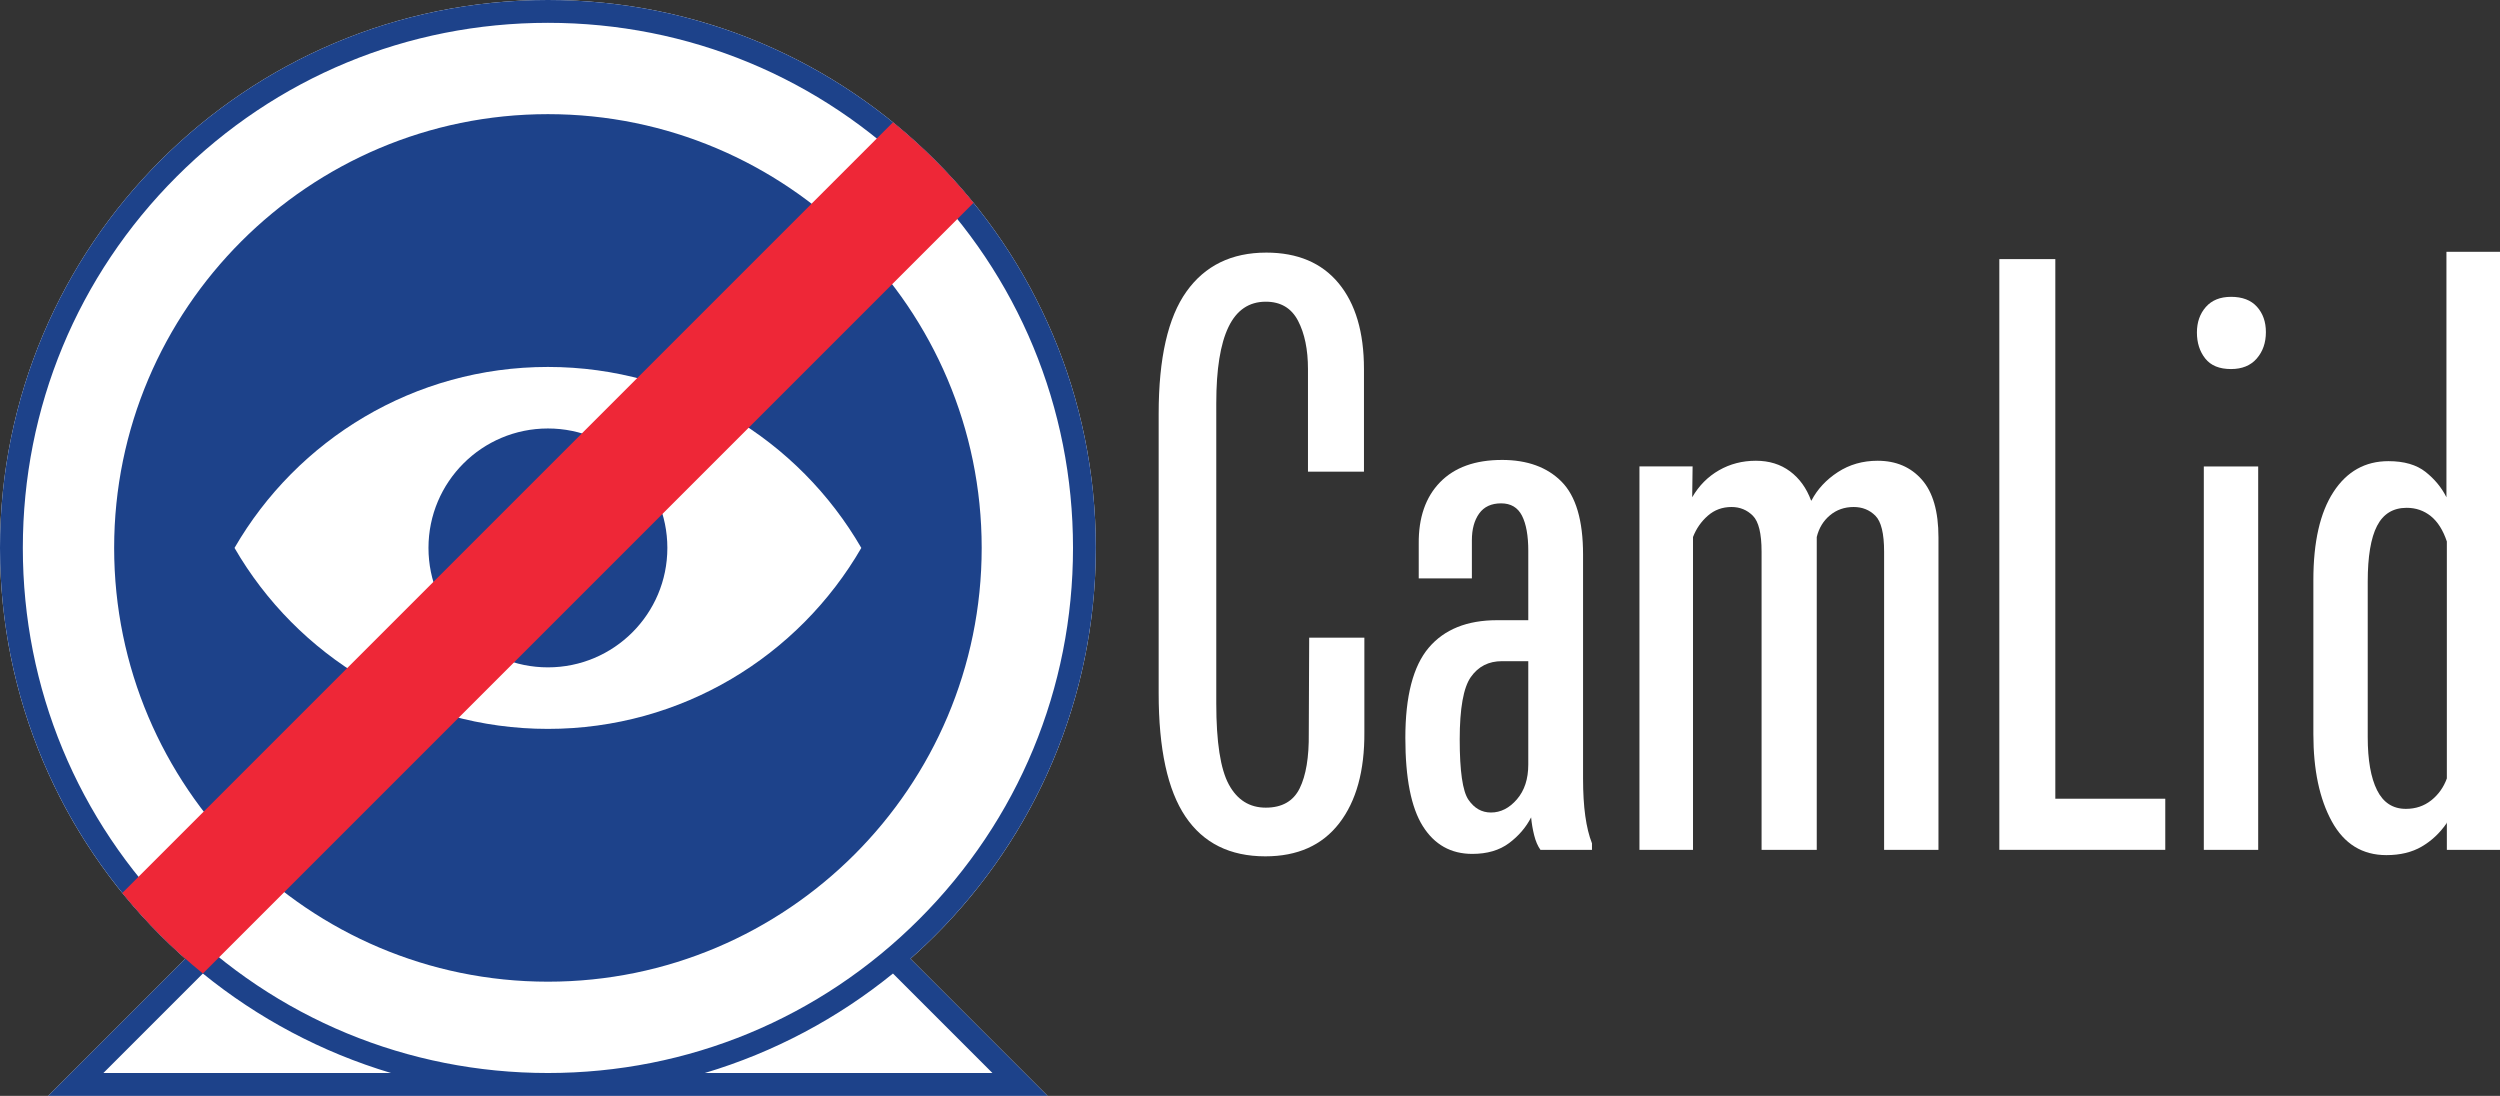 <?xml version="1.0" encoding="UTF-8"?><svg id="a" xmlns="http://www.w3.org/2000/svg" width="547.528" height="240" viewBox="0 0 547.528 240"><rect x="0" y="0" width="547.528" height="240" fill="#333333" stroke="none"/><defs><style>.f{fill:#fff;}.g{fill:#1d428a;}.h{fill:#ee2737;}</style></defs><g id="b"><g id="c"><g><path class="f" d="M277.308,55.325c-7.583,0-13.403,2.843-17.461,8.53-4.058,5.687-6.087,14.603-6.087,26.747v61.223c0,12.204,1.955,21.208,5.865,27.014,3.909,5.806,9.744,8.708,17.505,8.708,7.049,0,12.44-2.413,16.173-7.242,3.731-4.827,5.567-11.477,5.509-19.948v-20.704h-12.085l-.089,20.971c.059,5.213-.608,9.227-1.999,12.04-1.393,2.814-3.865,4.221-7.42,4.221s-6.251-1.688-8.086-5.065c-1.837-3.376-2.755-9.299-2.755-17.771V88.291c0-7.404,.889-12.958,2.666-16.661,1.777-3.702,4.501-5.554,8.175-5.554,3.258,0,5.612,1.393,7.064,4.176,1.451,2.785,2.177,6.309,2.177,10.574v22.481h12.263v-22.481c0-8.056-1.853-14.32-5.554-18.794-3.703-4.472-8.99-6.709-15.861-6.709h0Z"/><path class="f" d="M328.935,100.732c-5.865,0-10.383,1.63-13.552,4.887-3.169,3.259-4.725,7.761-4.665,13.506v7.553h11.641v-8.353c0-2.428,.533-4.383,1.6-5.864,1.066-1.48,2.666-2.222,4.799-2.222,2.132,0,3.656,.904,4.576,2.71,.917,1.808,1.377,4.37,1.377,7.686v15.195h-6.842c-6.576,0-11.567,2.015-14.973,6.042-3.407,4.029-5.109,10.605-5.109,19.727,0,8.828,1.272,15.27,3.82,19.327,2.547,4.059,6.161,6.087,10.841,6.087,3.258,0,5.939-.786,8.042-2.354,2.102-1.569,3.717-3.45,4.843-5.643,.118,1.304,.34,2.607,.666,3.909,.325,1.304,.785,2.37,1.378,3.199h11.285v-1.422c-.653-1.657-1.142-3.657-1.467-5.998-.326-2.339-.488-5.078-.488-8.219v-49.05c0-7.465-1.57-12.781-4.71-15.951-3.141-3.168-7.494-4.754-13.061-4.754h0Zm-2.399,77.218c-2.015,0-3.658-.934-4.932-2.799-1.274-1.866-1.911-6.265-1.911-13.196,0-6.812,.815-11.373,2.444-13.684,1.628-2.311,3.895-3.466,6.798-3.466h5.775v22.659c0,3.141-.83,5.673-2.488,7.598-1.659,1.926-3.554,2.888-5.687,2.888h0Z"/><path class="f" d="M411.218,100.91c-3.259,0-6.161,.83-8.708,2.488-2.548,1.659-4.474,3.732-5.775,6.22h-.089c-1.008-2.724-2.548-4.856-4.621-6.398-2.074-1.54-4.562-2.31-7.464-2.31-2.963,0-5.658,.697-8.086,2.088-2.43,1.393-4.385,3.363-5.865,5.909l.089-6.753h-11.641v83.971h11.729V117.615c.711-1.836,1.791-3.391,3.243-4.666,1.451-1.273,3.184-1.91,5.198-1.91,1.836,0,3.391,.637,4.665,1.91,1.273,1.275,1.911,3.896,1.911,7.864v65.311h12.085V117.615c.473-1.955,1.436-3.54,2.888-4.754,1.45-1.213,3.184-1.821,5.198-1.821,1.895,0,3.479,.637,4.754,1.91,1.274,1.275,1.91,3.896,1.91,7.864v65.311h11.907V117.704c0-5.686-1.215-9.908-3.644-12.662-2.43-2.754-5.657-4.132-9.686-4.132h0Z"/><polygon class="f" points="450.138 56.747 437.876 56.747 437.876 186.125 474.219 186.125 474.219 174.929 450.138 174.929 450.138 56.747 450.138 56.747"/><path class="f" d="M488.615,65.011c-2.37,0-4.207,.741-5.51,2.221-1.304,1.481-1.955,3.348-1.955,5.598,0,2.252,.607,4.147,1.822,5.687,1.213,1.541,3.095,2.311,5.643,2.311,2.428,0,4.31-.77,5.643-2.311,1.333-1.54,1.999-3.465,1.999-5.776,0-2.25-.652-4.101-1.955-5.554-1.304-1.451-3.199-2.177-5.687-2.177h0Zm5.953,37.143h-11.907v83.971h11.907V102.154h0Z"/><path class="f" d="M547.528,55.147h-11.73v53.759c-1.066-2.132-2.593-3.983-4.576-5.554-1.985-1.569-4.696-2.354-8.131-2.354-5.096,0-9.108,2.252-12.04,6.753-2.933,4.503-4.398,10.93-4.398,19.283v33.766c0,7.82,1.347,14.188,4.043,19.105,2.694,4.917,6.678,7.375,11.951,7.375,3.021,0,5.598-.622,7.73-1.866,2.133-1.244,3.94-2.933,5.421-5.064l.089-.267v6.042h11.641V55.147h0Zm-20.615,122.003c-2.844,0-4.947-1.362-6.31-4.088-1.363-2.724-2.044-6.604-2.044-11.641v-34.032c0-5.509,.681-9.582,2.044-12.218,1.362-2.635,3.524-3.954,6.487-3.954,2.013,0,3.776,.608,5.287,1.821,1.51,1.215,2.679,3.066,3.51,5.554v51.894c-.711,1.954-1.853,3.554-3.421,4.798-1.57,1.244-3.422,1.866-5.554,1.866h0Z"/></g></g><g id="d"><polygon class="f" points="120 130.573 10.573 240 229.427 240 120 130.573"/><g><circle class="g" cx="120" cy="120" r="107.5"/><path class="f" d="M120,25c52.383,0,95,42.617,95,95s-42.617,95-95,95S25,172.383,25,120,67.617,25,120,25m0-25C53.726,0,0,53.726,0,120s53.726,120,120,120,120-53.726,120-120S186.274,0,120,0h0Z"/></g><g id="e"><path class="f" d="M51.361,120c13.708,23.687,39.303,39.635,68.639,39.635s54.931-15.948,68.639-39.635c-13.708-23.687-39.303-39.635-68.639-39.635s-54.931,15.948-68.639,39.635Z"/><circle class="g" cx="120" cy="120" r="26.159"/></g><path class="g" d="M240,120C240,53.726,186.274,0,120,0S0,53.726,0,120c0,35.828,15.707,67.982,40.603,89.97l-30.03,30.03H229.427l-30.03-30.03c24.897-21.988,40.603-54.142,40.603-89.97Zm-235,0c0-30.718,11.962-59.597,33.683-81.317C60.403,16.962,89.282,5,120,5s59.597,11.962,81.317,33.683c21.721,21.721,33.683,50.6,33.683,81.317s-11.962,59.597-33.683,81.317c-21.721,21.721-50.6,33.683-81.317,33.683s-59.597-11.962-81.317-33.683S5,150.718,5,120Zm17.644,115l21.788-21.788c12.03,9.765,25.986,17.246,41.211,21.788H22.644Zm194.711,0h-62.999c15.225-4.542,29.181-12.023,41.211-21.788l21.788,21.788Z"/><path class="h" d="M195.568,26.788L26.788,195.568c5.255,6.474,11.17,12.389,17.644,17.644L213.212,44.432c-5.255-6.474-11.17-12.389-17.644-17.644Z"/></g></g></svg>